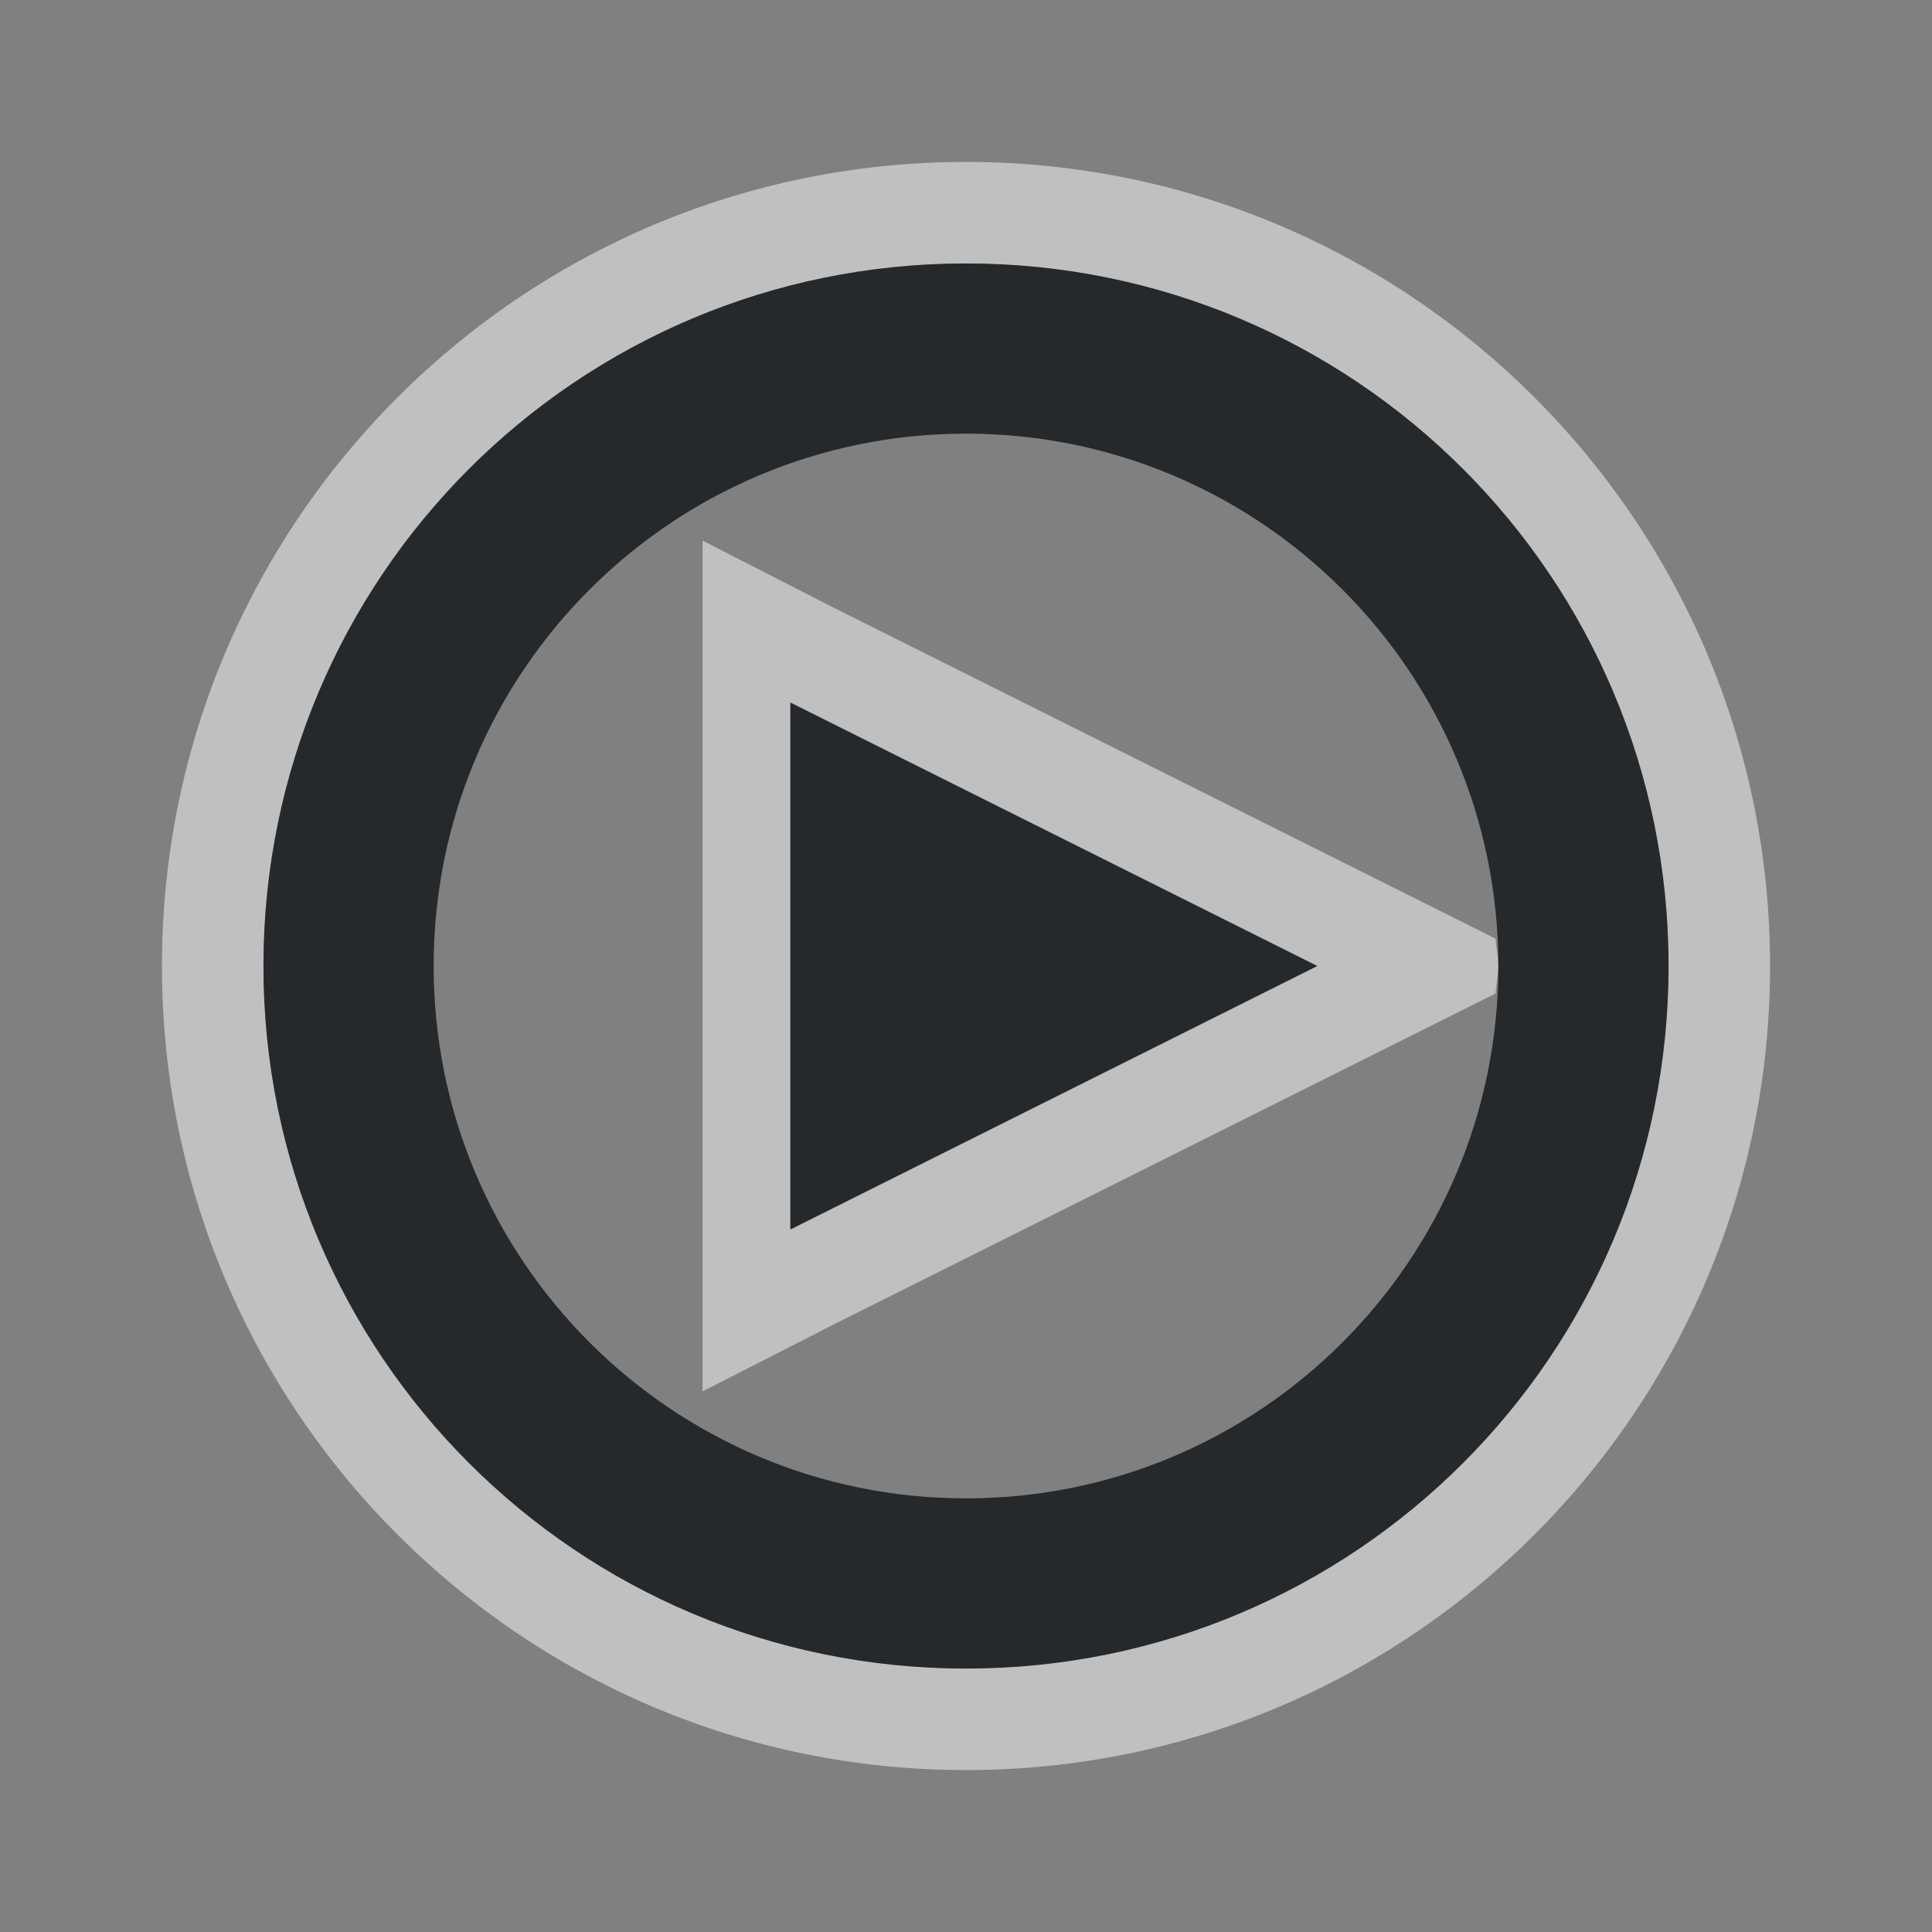 <?xml version="1.0" encoding="UTF-8"?>
<!-- Created with Inkscape (http://www.inkscape.org/) -->
<svg width="22" height="22" version="1.1" xml:space="preserve" xmlns="http://www.w3.org/2000/svg" xmlns:cc="http://creativecommons.org/ns#" xmlns:dc="http://purl.org/dc/elements/1.1/" xmlns:rdf="http://www.w3.org/1999/02/22-rdf-syntax-ns#"><rect width="100%" height="100%" fill="#808080" stroke="none"/><defs><style id="current-color-scheme" type="text/css">.ColorScheme-Text {color:#090d11;}.ColorScheme-Background{color:#ffffff;}</style></defs><path id="h" class="ColorScheme-Background" d="m11 1.844c-5.057 0-9.156 4.1-9.156 9.156 0 5.057 4.1 9.156 9.156 9.156 5.057 0 9.156-4.1 9.156-9.156 0-5.057-4.1-9.156-9.156-9.156zm0 1.156c4.426 0 8 3.574 8 8s-3.574 8-8 8-8-3.574-8-8 3.574-8 8-8zm-3 3.156v9.688l1.531-0.781 7.5-3.75c0.005-0.104 0.031-0.208 0.031-0.312s-0.026-0.209-0.031-0.312l-7.5-3.75zm1 1.844 6 3-6 3z" style="fill-opacity:.5;fill:currentColor"/><path id="e" class="ColorScheme-Text" d="m11 3c-4.426 0-8 3.574-8 8s3.574 8 8 8 8-3.574 8-8-3.574-8-8-8zm0 1.938c3.349 0 6.062 2.714 6.062 6.062s-2.714 6.062-6.062 6.062-6.062-2.714-6.062-6.062 2.714-6.062 6.062-6.062zm-2 3.062v6l6-3z" style="fill-opacity:.75;fill:currentColor"/></svg>
